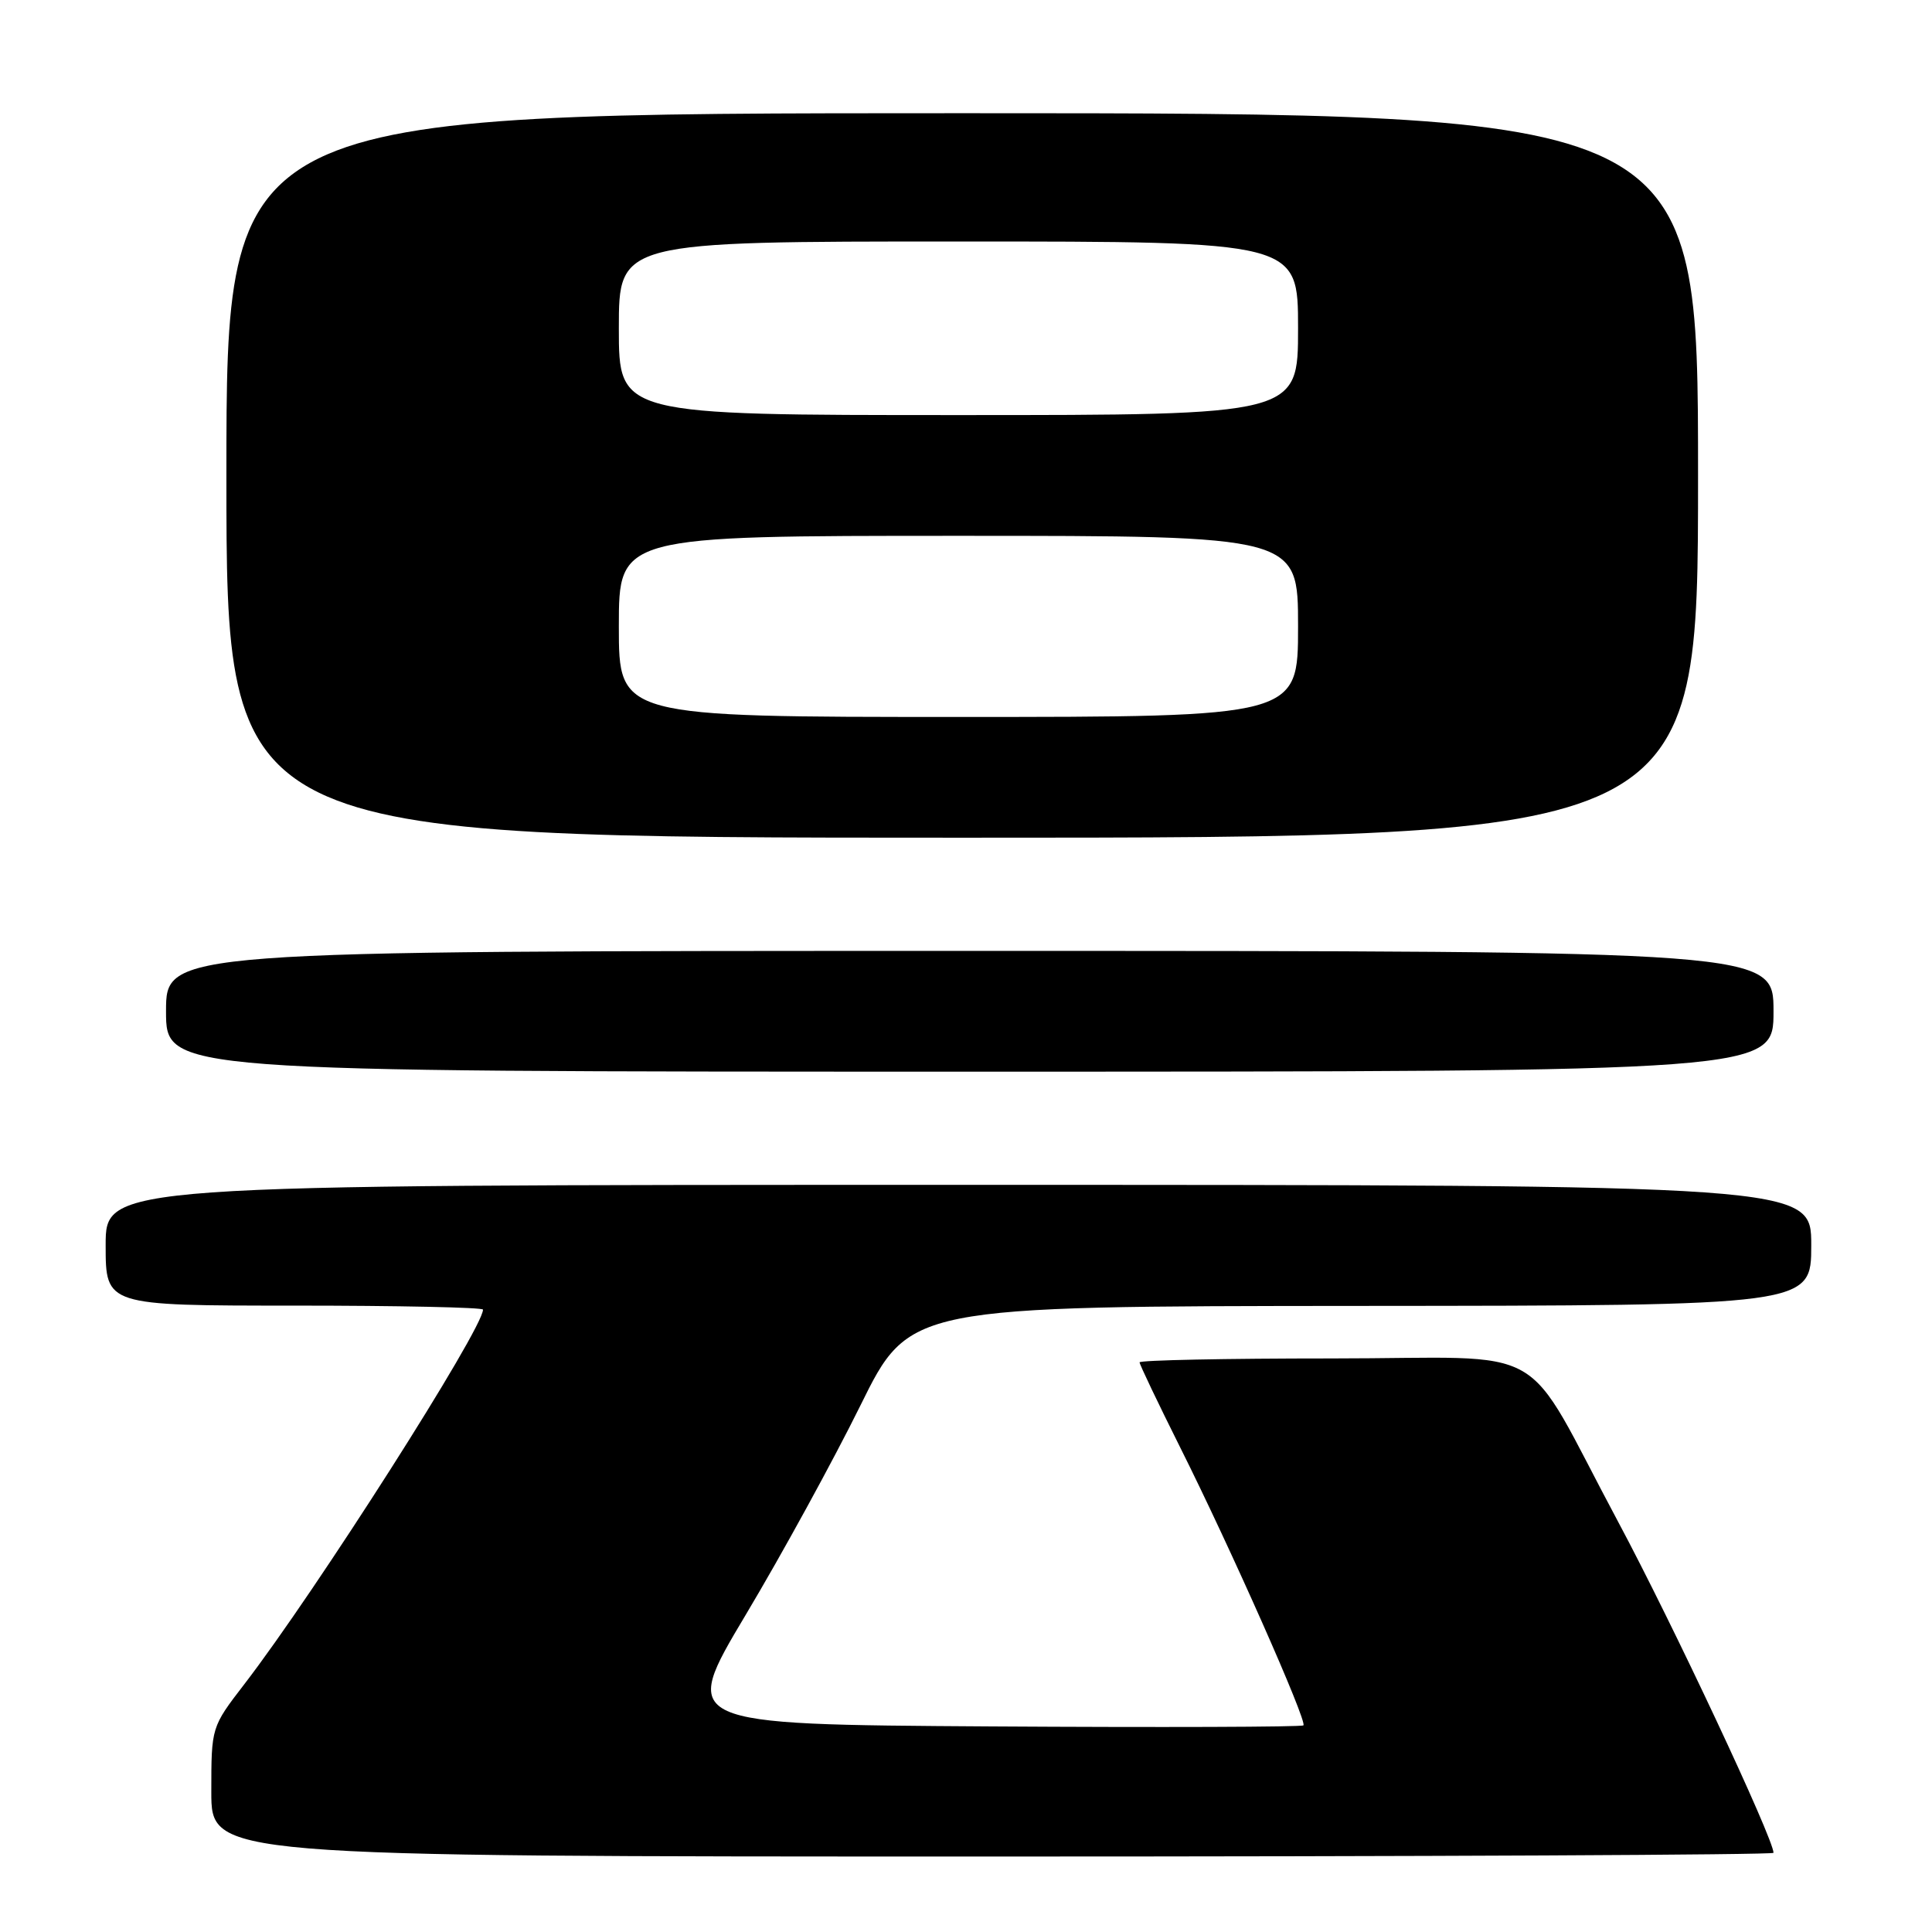 <?xml version="1.0" encoding="UTF-8" standalone="no"?>
<!DOCTYPE svg PUBLIC "-//W3C//DTD SVG 1.1//EN" "http://www.w3.org/Graphics/SVG/1.1/DTD/svg11.dtd" >
<svg xmlns="http://www.w3.org/2000/svg" xmlns:xlink="http://www.w3.org/1999/xlink" version="1.1" viewBox="0 0 256 256">
 <g >
 <path fill="currentColor"
d=" M 235.00 245.51 C 235.00 243.64 221.58 215.04 214.44 201.70 C 201.32 177.19 206.24 180.00 176.43 180.00 C 162.44 180.00 151.00 180.23 151.00 180.52 C 151.00 180.80 153.42 185.86 156.37 191.77 C 163.09 205.19 173.24 228.09 172.71 228.62 C 172.49 228.84 153.82 228.90 131.23 228.76 C 90.14 228.50 90.14 228.50 98.82 213.96 C 103.60 205.96 110.42 193.50 114.00 186.25 C 120.50 173.08 120.50 173.08 180.25 173.04 C 240.00 173.00 240.00 173.00 240.00 165.00 C 240.00 157.00 240.00 157.00 127.00 157.00 C 14.00 157.00 14.00 157.00 14.00 165.00 C 14.00 173.00 14.00 173.00 39.00 173.00 C 52.75 173.00 64.00 173.24 64.00 173.53 C 64.00 176.09 41.84 210.87 32.37 223.17 C 28.00 228.85 28.00 228.85 28.00 237.42 C 28.00 246.00 28.00 246.00 131.50 246.00 C 188.43 246.00 235.00 245.78 235.00 245.51 Z  M 235.00 134.00 C 235.00 126.00 235.00 126.00 128.50 126.00 C 22.00 126.00 22.00 126.00 22.00 134.00 C 22.00 142.00 22.00 142.00 128.50 142.00 C 235.00 142.00 235.00 142.00 235.00 134.00 Z  M 225.00 63.00 C 225.00 15.00 225.00 15.00 127.50 15.00 C 30.00 15.00 30.00 15.00 30.00 63.00 C 30.00 111.00 30.00 111.00 127.50 111.00 C 225.00 111.00 225.00 111.00 225.00 63.00 Z  M 82.00 83.00 C 82.00 71.00 82.00 71.00 127.00 71.00 C 172.00 71.00 172.00 71.00 172.00 83.00 C 172.00 95.00 172.00 95.00 127.00 95.00 C 82.00 95.00 82.00 95.00 82.00 83.00 Z  M 82.00 43.50 C 82.00 32.00 82.00 32.00 127.00 32.00 C 172.00 32.00 172.00 32.00 172.00 43.50 C 172.00 55.00 172.00 55.00 127.00 55.00 C 82.00 55.00 82.00 55.00 82.00 43.50 Z "/>
</g>
</svg>
